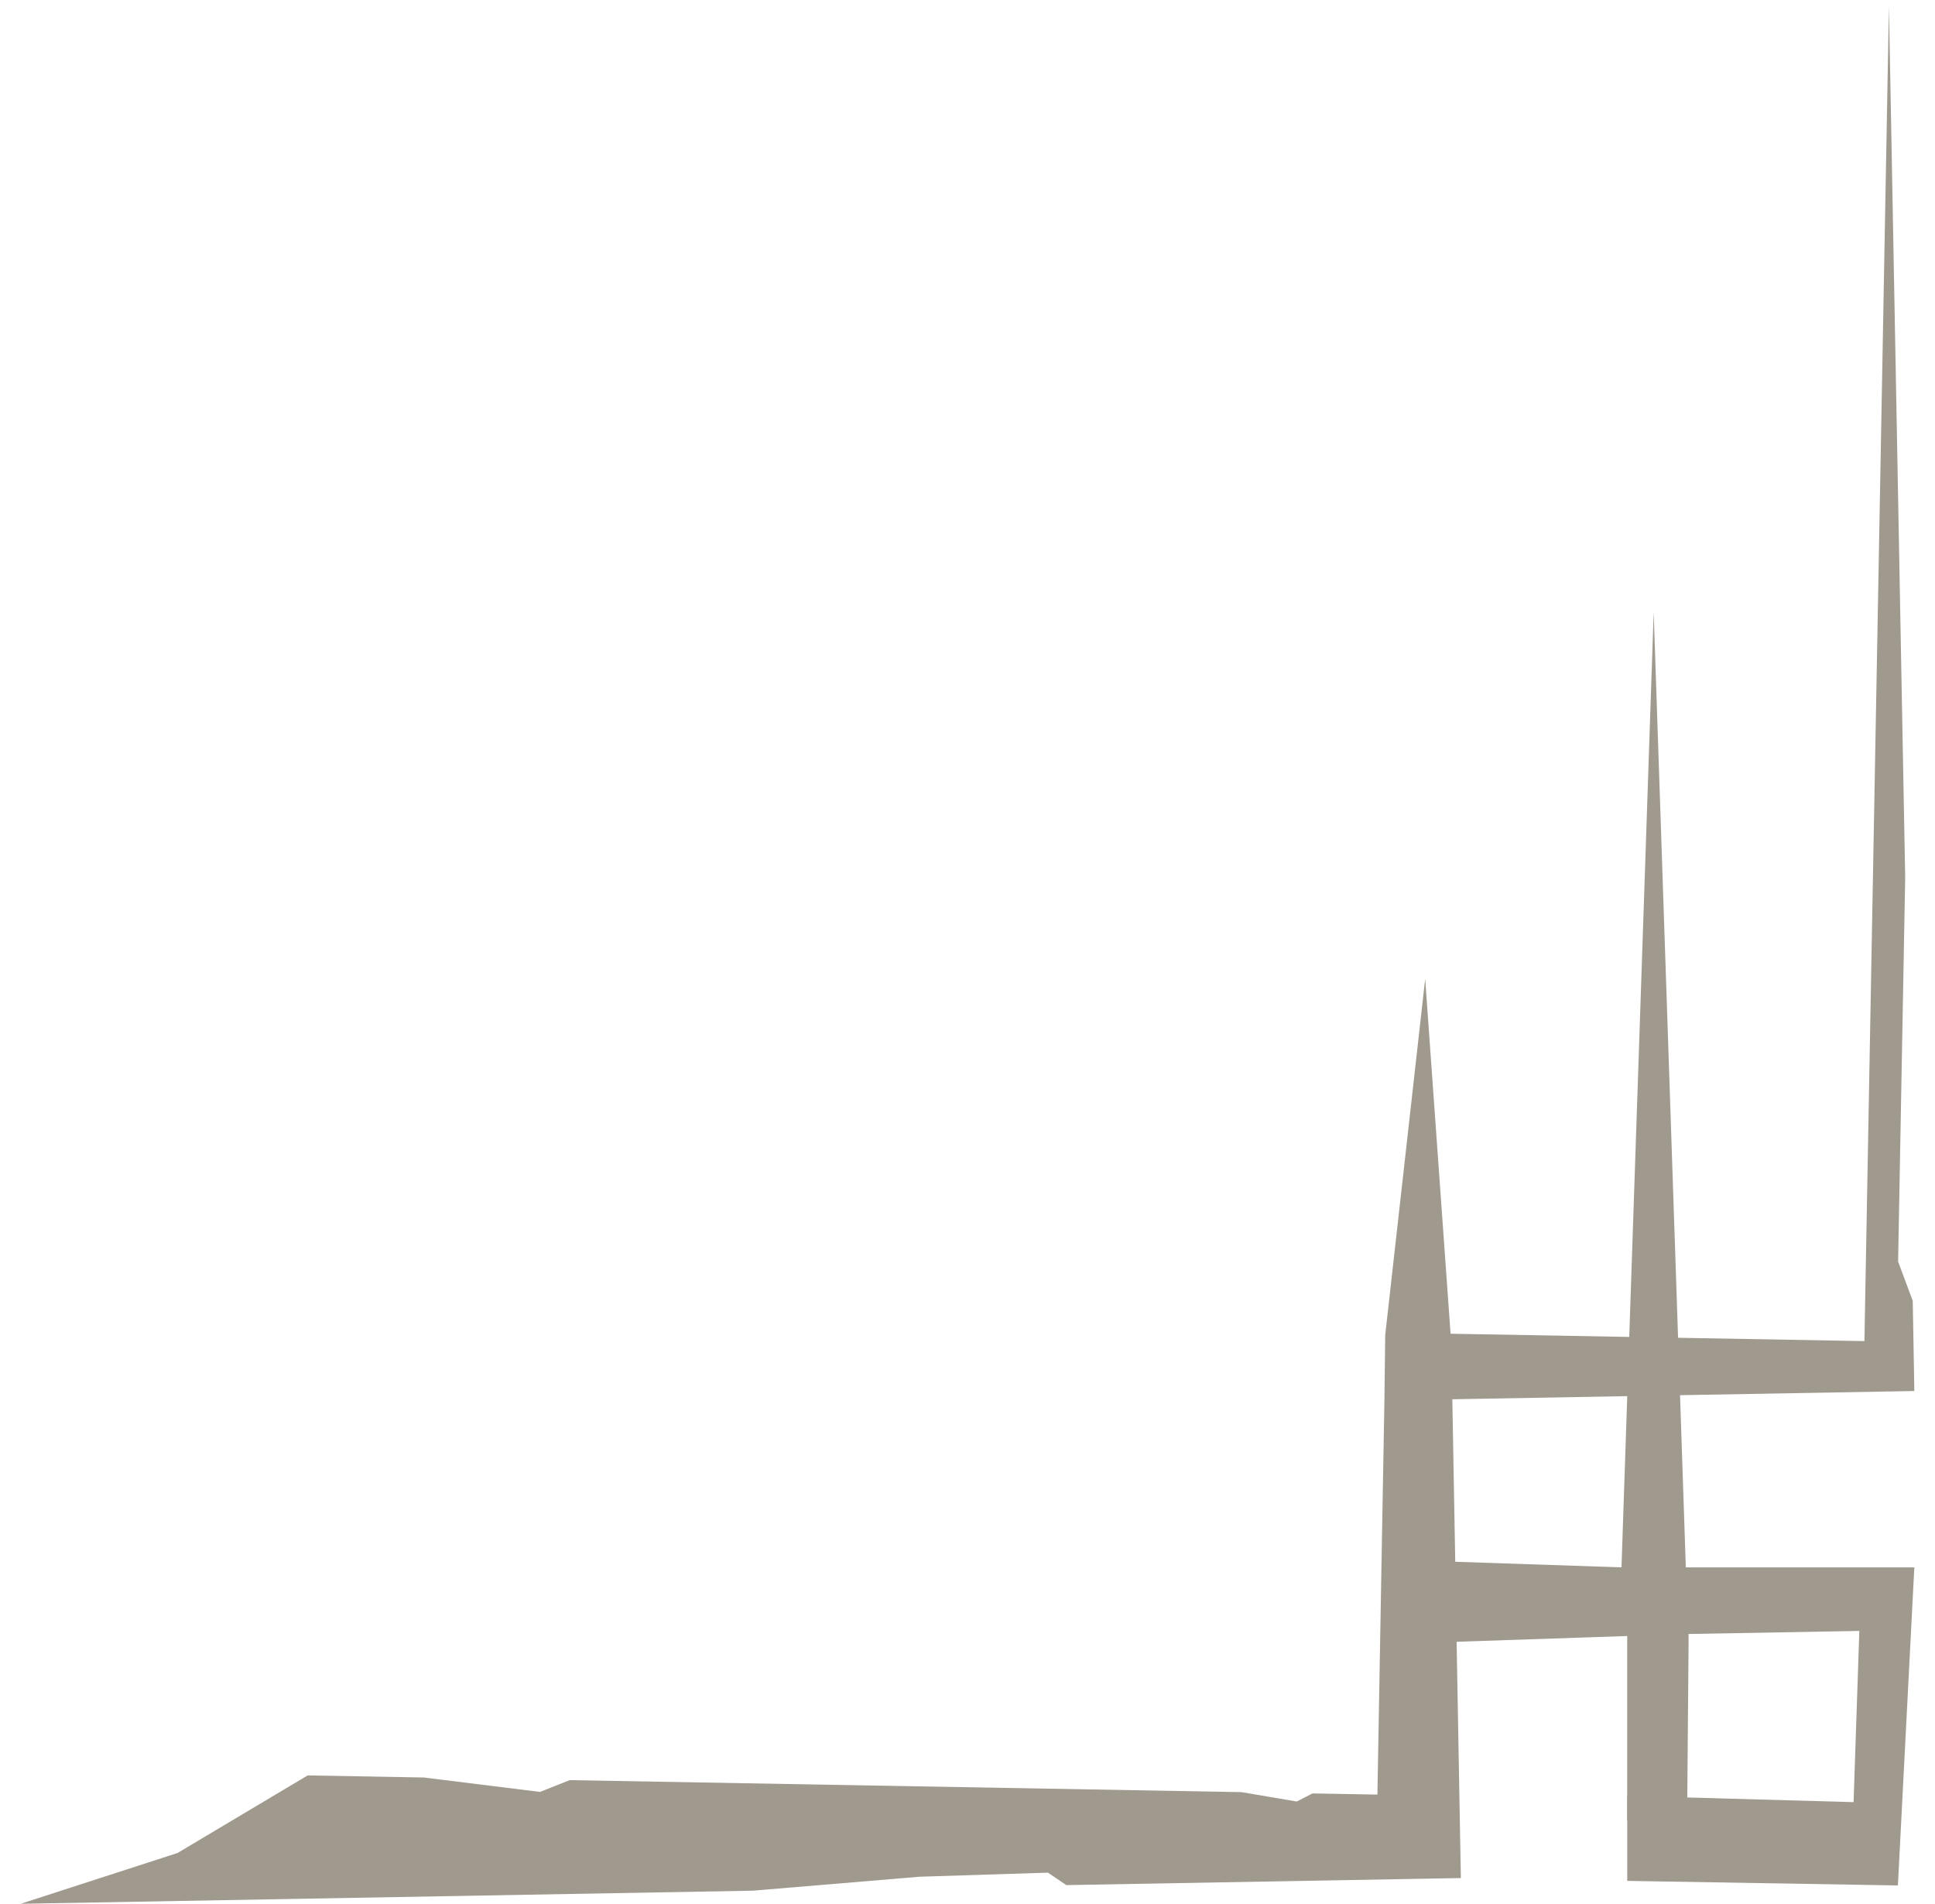 <?xml version="1.0" encoding="utf-8"?>
<!-- Generator: Adobe Illustrator 26.2.1, SVG Export Plug-In . SVG Version: 6.00 Build 0)  -->
<svg version="1.1" id="Layer_1" xmlns="http://www.w3.org/2000/svg" xmlns:xlink="http://www.w3.org/1999/xlink" x="0px" y="0px"
	 viewBox="0 0 464.15 456.67" style="enable-background:new 0 0 464.15 456.67;" xml:space="preserve">
<style type="text/css">
	.st0{fill:none;}
	.st1{fill:#A0998D;}
</style>
<g>
	<polygon class="st0" points="390.33,334.9 388.94,375.97 349.06,374.63 348.37,335.65 	"/>
	<path class="st1" d="M396.67,146.84l-5.86,173.86l-42.86-0.77l-6.09-85.12l-9.59,85.46l-0.19,15.81l-0.68,37.95l-0.36,20.41
		l-0.64,36.04l-15.57-0.28l-3.78,1.94l-13.24-2.25l-161.17-2.88l-7.09,2.83l-27.88-3.46l-27.87-0.5l-31.22,18.61L4.96,456.67
		l175.62-3.14l40.02-3.35l30.77-0.98l4.4,2.99l84.46-1.51l10.19-0.18l-0.18-9.83l-0.84-46.85l40.92-1.38v44.22l14.37-0.4l0.36-43.57
		l-0.41-8.94l-1.65-49.08l50.11-0.89l6.09-0.11l-0.1-5.88l-0.28-15.76l-3.51-9.4l1.7-92.13L453.1,1.52l-5.88,320.18l-44.7-0.8
		L396.67,146.84z M390.33,334.9l-1.38,41.07l-39.88-1.34l-0.7-38.98L390.33,334.9z"/>
</g>
<polygon class="st1" points="404.04,375.97 459.19,375.97 455.25,452.27 390.33,451.18 390.33,430.77 444.62,432.29 446,391.22 
	404.04,391.97 "/>
</svg>
